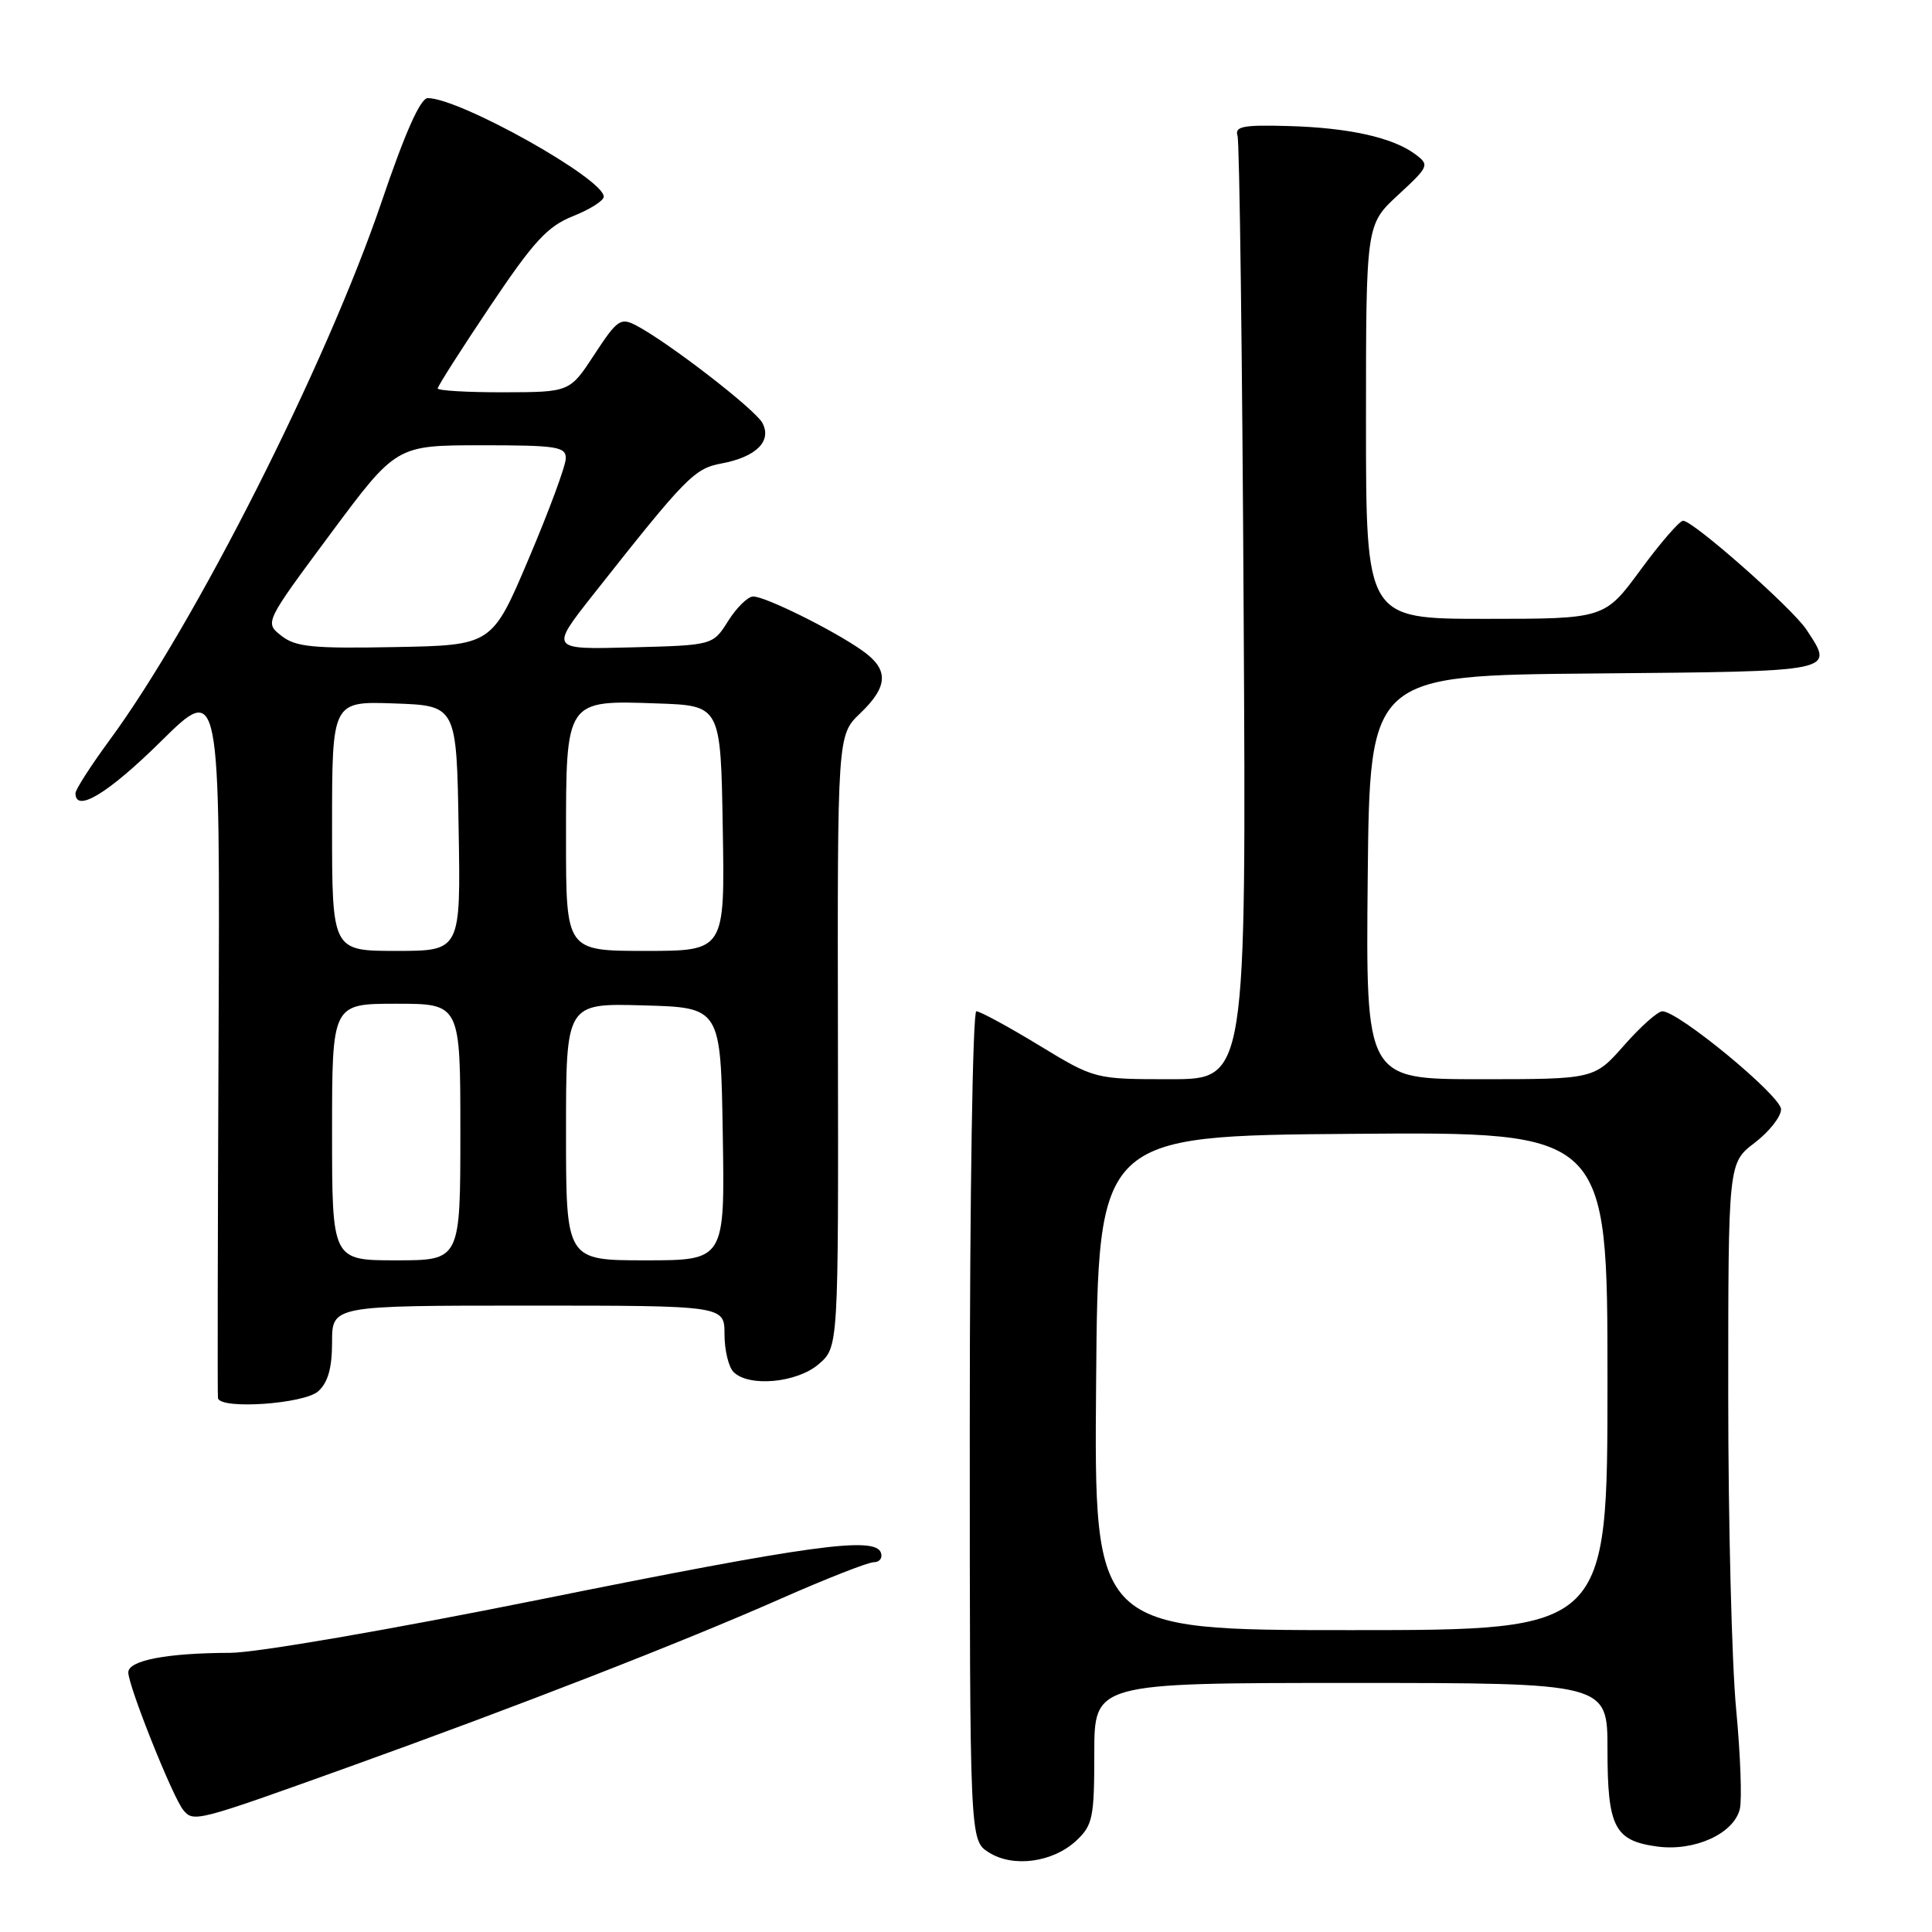 <?xml version="1.0" encoding="UTF-8" standalone="no"?>
<!DOCTYPE svg PUBLIC "-//W3C//DTD SVG 1.1//EN" "http://www.w3.org/Graphics/SVG/1.1/DTD/svg11.dtd" >
<svg xmlns="http://www.w3.org/2000/svg" xmlns:xlink="http://www.w3.org/1999/xlink" version="1.1" viewBox="0 0 256 256">
 <g >
 <path fill="currentColor"
d=" M 142.64 243.87 C 144.79 241.85 145.00 240.83 145.00 232.33 C 145.00 223.00 145.00 223.00 179.00 223.00 C 213.00 223.00 213.00 223.00 213.00 231.81 C 213.00 242.13 213.92 243.91 219.62 244.68 C 224.53 245.33 229.71 242.99 230.53 239.73 C 230.84 238.50 230.62 232.55 230.05 226.50 C 229.47 220.45 229.00 201.69 229.00 184.80 C 229.00 154.10 229.00 154.10 232.50 151.43 C 234.43 149.96 236.00 147.96 236.00 146.99 C 236.00 145.22 222.41 134.00 220.27 134.00 C 219.66 134.00 217.39 136.03 215.21 138.50 C 211.25 143.00 211.25 143.00 196.11 143.00 C 180.97 143.00 180.97 143.00 181.23 116.25 C 181.50 89.50 181.50 89.50 211.25 89.24 C 243.64 88.95 243.06 89.07 239.37 83.44 C 237.54 80.64 224.36 69.00 223.02 69.00 C 222.55 69.00 220.01 71.93 217.39 75.50 C 212.61 82.00 212.61 82.00 196.81 82.00 C 181.00 82.00 181.00 82.00 181.00 55.88 C 181.00 29.77 181.00 29.77 185.25 25.84 C 189.36 22.04 189.44 21.86 187.53 20.44 C 184.57 18.22 178.72 16.92 170.70 16.70 C 164.70 16.53 163.58 16.75 163.98 18.00 C 164.24 18.82 164.61 47.29 164.79 81.25 C 165.14 143.00 165.14 143.00 155.10 143.00 C 145.07 143.00 145.07 143.00 137.66 138.50 C 133.58 136.02 129.85 134.00 129.37 134.00 C 128.89 134.00 128.50 158.28 128.50 188.92 C 128.50 243.84 128.50 243.84 131.00 245.44 C 134.22 247.51 139.53 246.79 142.64 243.87 Z  M 46.00 234.21 C 68.67 226.07 90.41 217.60 103.45 211.84 C 109.48 209.18 115.03 207.00 115.79 207.00 C 116.55 207.00 116.97 206.44 116.73 205.75 C 115.95 203.54 107.54 204.69 71.51 211.95 C 51.55 215.97 33.94 219.00 30.51 219.01 C 22.11 219.03 17.00 220.01 17.00 221.60 C 17.00 223.41 22.89 238.15 24.28 239.83 C 25.65 241.49 25.95 241.41 46.00 234.21 Z  M 42.17 184.35 C 43.46 183.18 44.00 181.27 44.00 177.85 C 44.00 173.00 44.00 173.00 70.00 173.00 C 96.00 173.00 96.00 173.00 96.00 176.80 C 96.00 178.89 96.54 181.14 97.20 181.80 C 99.23 183.83 105.61 183.24 108.49 180.75 C 111.10 178.50 111.10 178.50 111.03 137.96 C 110.96 97.41 110.96 97.41 113.98 94.52 C 117.73 90.93 117.80 88.70 114.25 86.20 C 110.41 83.49 101.33 78.99 99.78 79.04 C 99.08 79.06 97.59 80.52 96.48 82.29 C 94.46 85.50 94.46 85.50 83.66 85.78 C 72.86 86.07 72.86 86.07 78.61 78.78 C 90.94 63.16 91.99 62.09 95.61 61.41 C 100.20 60.55 102.31 58.45 101.02 56.04 C 100.05 54.23 88.48 45.30 84.27 43.11 C 82.23 42.05 81.77 42.37 78.77 46.96 C 75.50 51.96 75.50 51.96 66.75 51.98 C 61.94 51.99 58.00 51.76 58.00 51.47 C 58.00 51.17 61.12 46.28 64.93 40.60 C 70.72 31.97 72.53 30.00 75.93 28.64 C 78.17 27.75 80.00 26.59 80.00 26.06 C 80.00 23.68 60.92 13.00 56.68 13.00 C 55.71 13.00 53.68 17.55 50.56 26.75 C 43.24 48.28 25.85 82.69 14.50 98.10 C 12.03 101.47 10.00 104.62 10.00 105.11 C 10.00 107.76 14.34 105.13 21.31 98.25 C 29.16 90.50 29.16 90.50 28.96 137.50 C 28.85 163.35 28.81 184.84 28.88 185.25 C 29.13 186.80 40.30 186.04 42.17 184.35 Z  M 145.24 183.25 C 145.50 150.50 145.50 150.50 179.25 150.24 C 213.00 149.97 213.00 149.97 213.00 182.99 C 213.00 216.00 213.00 216.00 178.99 216.00 C 144.97 216.00 144.97 216.00 145.24 183.25 Z  M 44.00 150.00 C 44.00 133.00 44.00 133.00 52.50 133.00 C 61.00 133.00 61.00 133.00 61.00 150.00 C 61.00 167.00 61.00 167.00 52.50 167.00 C 44.00 167.00 44.00 167.00 44.00 150.00 Z  M 75.00 149.97 C 75.00 132.93 75.00 132.93 85.25 133.22 C 95.50 133.50 95.50 133.50 95.77 150.25 C 96.05 167.00 96.05 167.00 85.52 167.00 C 75.00 167.00 75.00 167.00 75.00 149.97 Z  M 44.00 109.46 C 44.00 92.92 44.00 92.92 52.25 93.21 C 60.50 93.50 60.50 93.50 60.77 109.75 C 61.05 126.00 61.05 126.00 52.52 126.00 C 44.00 126.00 44.00 126.00 44.00 109.46 Z  M 75.00 111.15 C 75.00 92.64 74.91 92.78 87.13 93.21 C 95.50 93.50 95.50 93.50 95.77 109.75 C 96.05 126.00 96.05 126.00 85.52 126.00 C 75.00 126.00 75.00 126.00 75.00 111.15 Z  M 37.28 84.24 C 35.06 82.50 35.06 82.50 43.78 70.75 C 52.50 59.01 52.50 59.01 63.75 59.00 C 73.81 59.00 75.00 59.19 74.97 60.75 C 74.96 61.71 72.76 67.67 70.07 74.00 C 65.20 85.50 65.20 85.50 52.35 85.74 C 41.40 85.95 39.17 85.73 37.28 84.24 Z "/>
</g>
</svg>